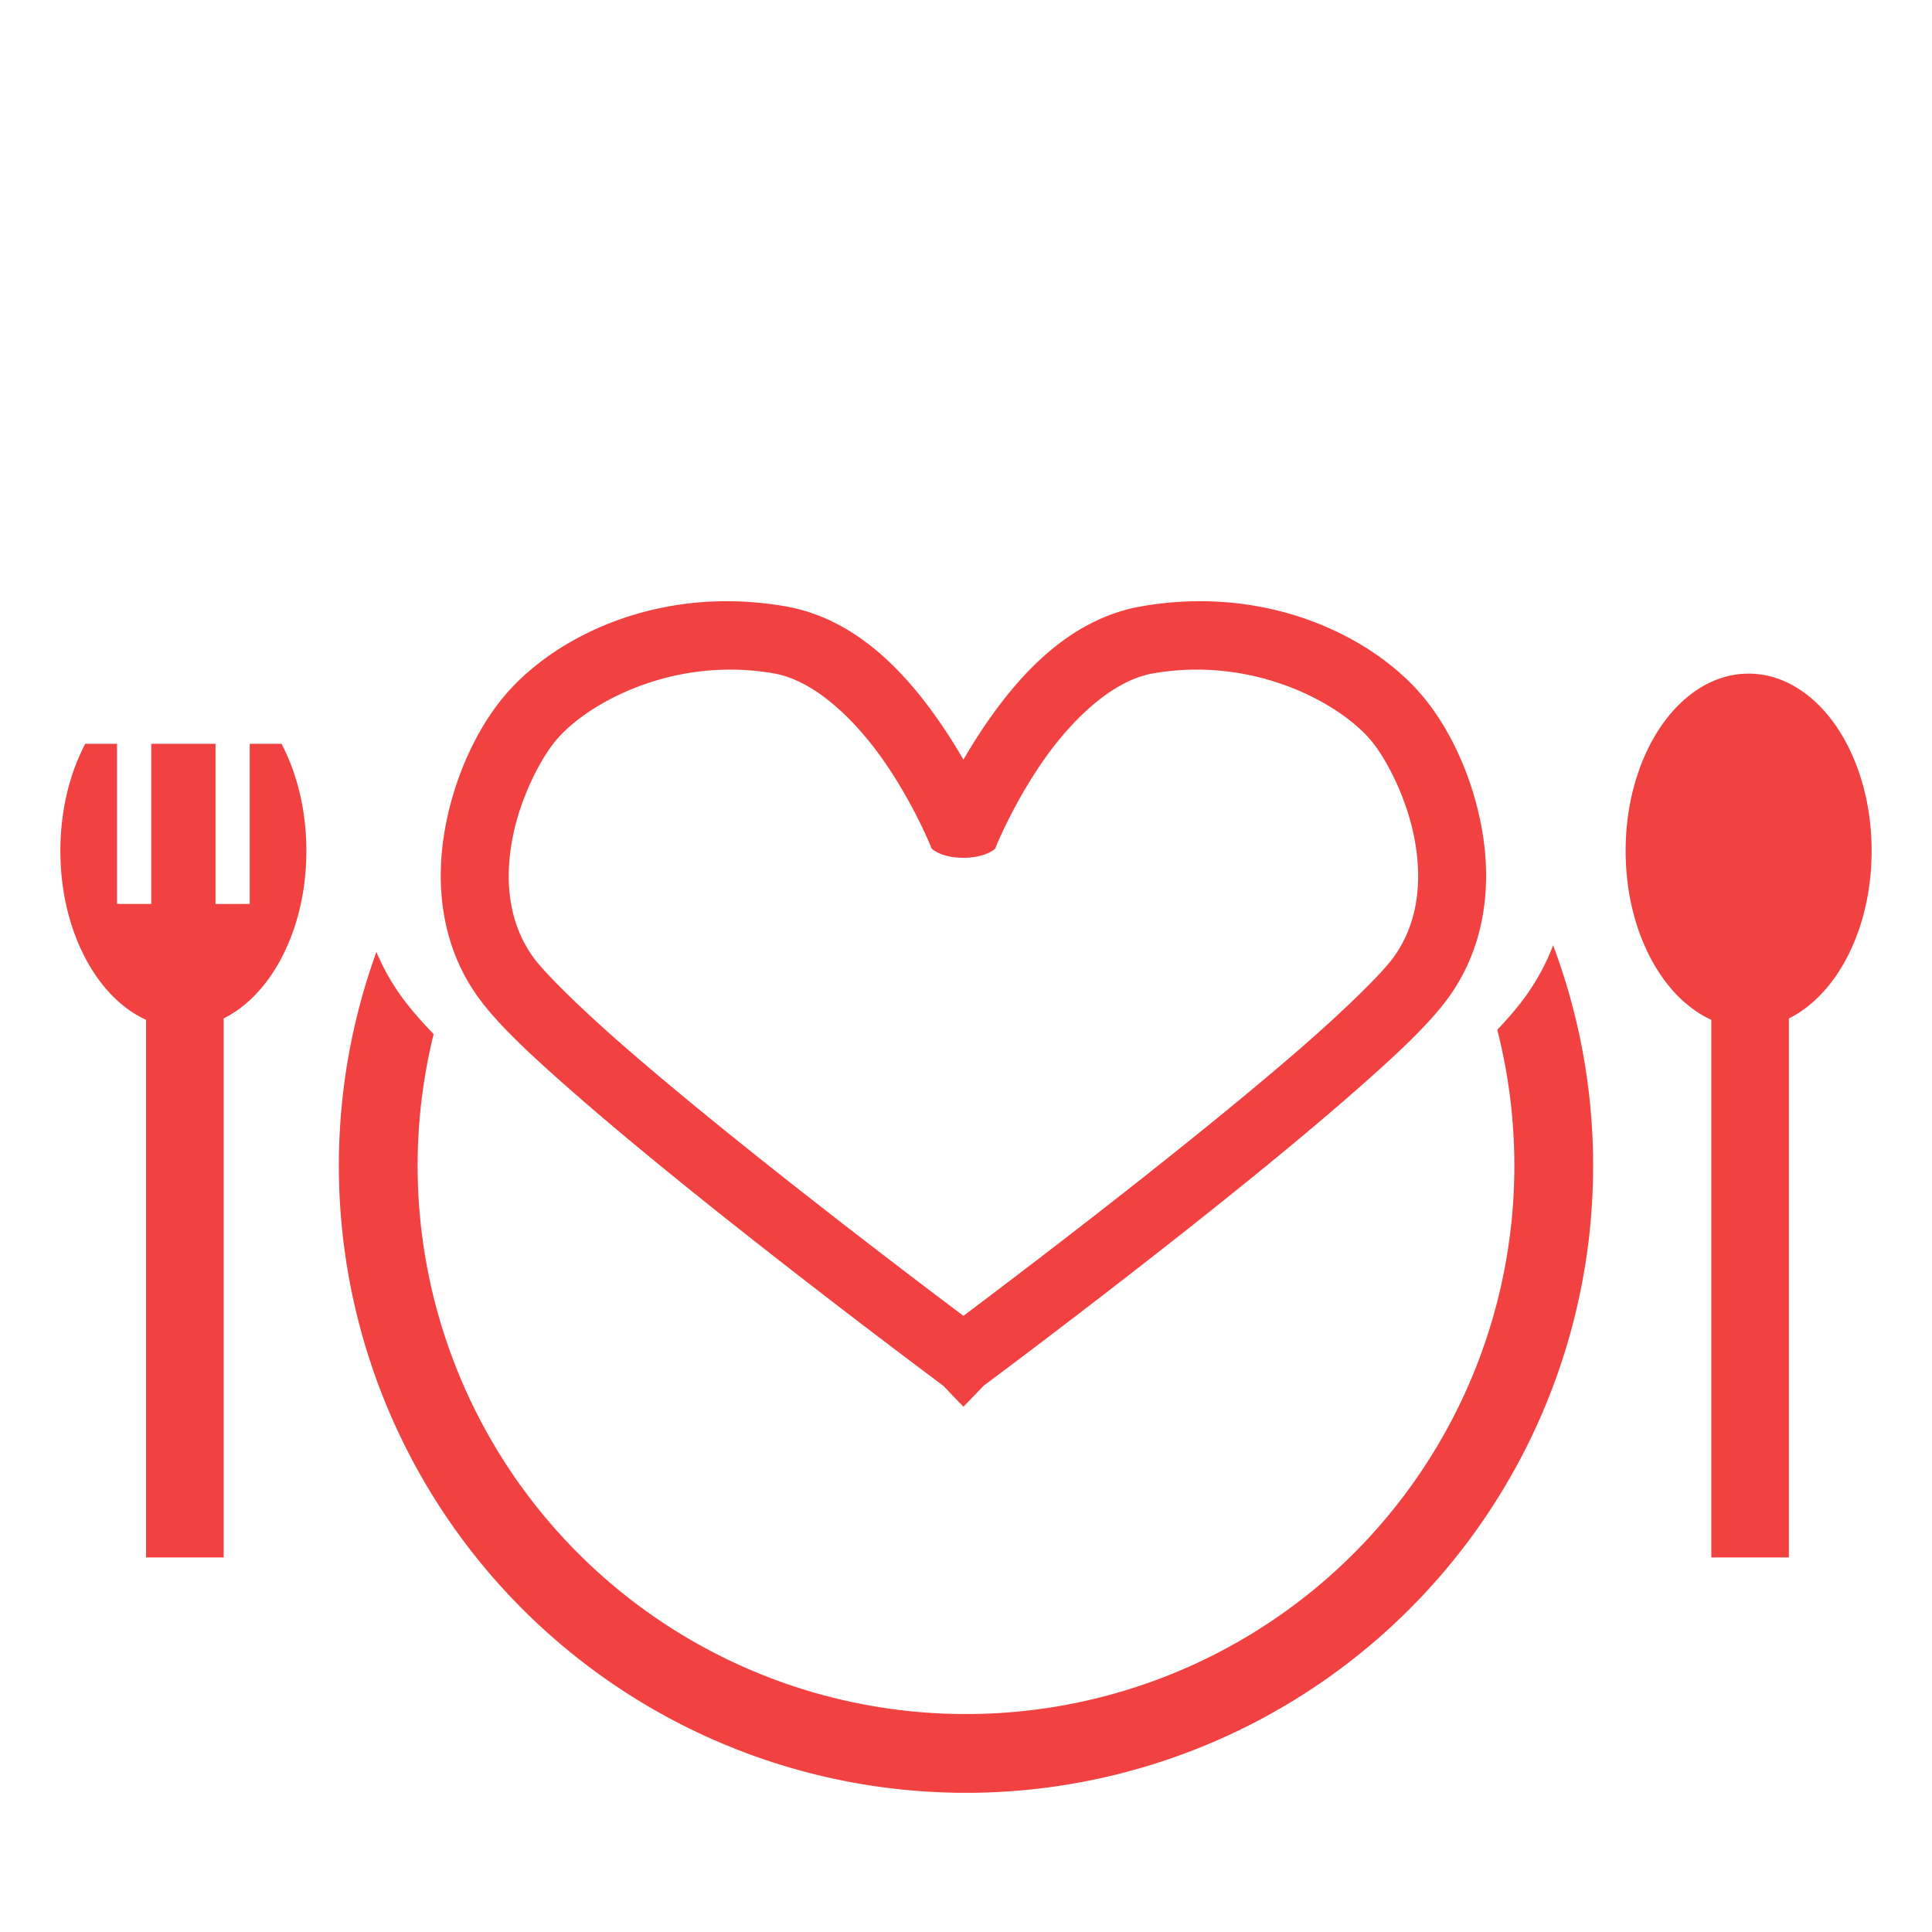 <svg xmlns="http://www.w3.org/2000/svg" width="512" height="512"><path d="M193.179 159.328c-26.985-.176-48.902 12.074-60.054 25.76-6.518 8-12.54 20.128-15.134 34.254-2.593 14.127-1.424 30.61 8.5 44.62 5.341 7.54 15.001 16.44 27.334 27.168 12.333 10.729 27.085 22.72 41.31 33.978 28.449 22.517 54.806 42.104 54.806 42.104l5.379 5.586 5.379-5.586s26.357-19.587 54.806-42.104c14.224-11.258 28.976-23.25 41.31-33.978 12.332-10.728 21.99-19.628 27.332-27.169 9.924-14.01 11.093-30.492 8.5-44.619-2.593-14.126-8.616-26.254-15.135-34.254-11.512-14.128-34.494-26.725-62.68-25.704-4.027.146-8.159.57-12.38 1.308-19.305 3.37-32.641 18.564-41.642 31.84a140.525 140.525 0 00-5.49 8.8 140.603 140.603 0 00-5.492-8.8c-9.001-13.276-22.337-28.47-41.642-31.84a91.129 91.129 0 00-12.38-1.308c-.881-.032-1.757-.05-2.627-.056zm.796 18.129c3.604.025 7.317.34 11.11 1.002 11.061 1.931 22.068 12.766 29.817 24.194 7.749 11.428 12.022 22.269 12.022 22.269s2.437 2.404 8.396 2.404c5.958 0 8.396-2.404 8.396-2.404s4.273-10.84 12.022-22.269c7.749-11.428 18.755-22.263 29.817-24.194 26.97-4.709 49.924 8.137 57.977 18.02 4.086 5.015 9.391 15.301 11.377 26.12 1.986 10.818.986 21.81-5.479 30.937-2.853 4.028-12.474 13.566-24.453 23.987-11.98 10.42-26.57 22.289-40.665 33.444-20.572 16.282-39.954 30.953-48.992 37.742-9.038-6.79-28.42-21.46-48.992-37.742-14.095-11.155-28.687-23.023-40.666-33.444-11.98-10.42-21.602-19.959-24.455-23.987-6.465-9.127-7.463-20.119-5.477-30.937 1.986-10.819 7.292-21.105 11.378-26.12 6.92-8.493 24.846-19.175 46.867-19.022zm269.43 1.064c-9.231 0-17.468 5.502-23.275 14.03-5.808 8.527-9.321 20.144-9.321 32.939 0 12.795 3.513 24.409 9.32 32.936 3.63 5.33 8.21 9.479 13.386 11.841v142.476h20.557V269.896c4.858-2.412 9.16-6.409 12.607-11.47C492.487 249.9 496 238.285 496 225.49c0-12.795-3.514-24.412-9.321-32.94-5.808-8.527-14.044-14.03-23.275-14.03zM22.59 197.113C18.432 205.025 16 214.849 16 225.49c0 12.795 3.513 24.409 9.321 32.936 3.63 5.33 8.208 9.479 13.386 11.841v142.476h20.556V269.896c4.858-2.412 9.16-6.409 12.607-11.47 5.808-8.527 9.321-20.141 9.321-32.936 0-10.641-2.432-20.465-6.59-28.377h-8.424v42.442H57.11v-42.442H40.08v42.442h-9.066v-42.442zm389 53.381a59.088 59.088 0 01-7.004 13.134c-2.063 2.912-4.693 6.004-7.797 9.287a145.321 145.321 0 11-281.865 1.132c-3.582-3.709-6.575-7.173-8.874-10.42a59.025 59.025 0 01-6.296-11.36 166.198 166.198 0 10311.835-1.773z" fill="#F24141"/></svg>